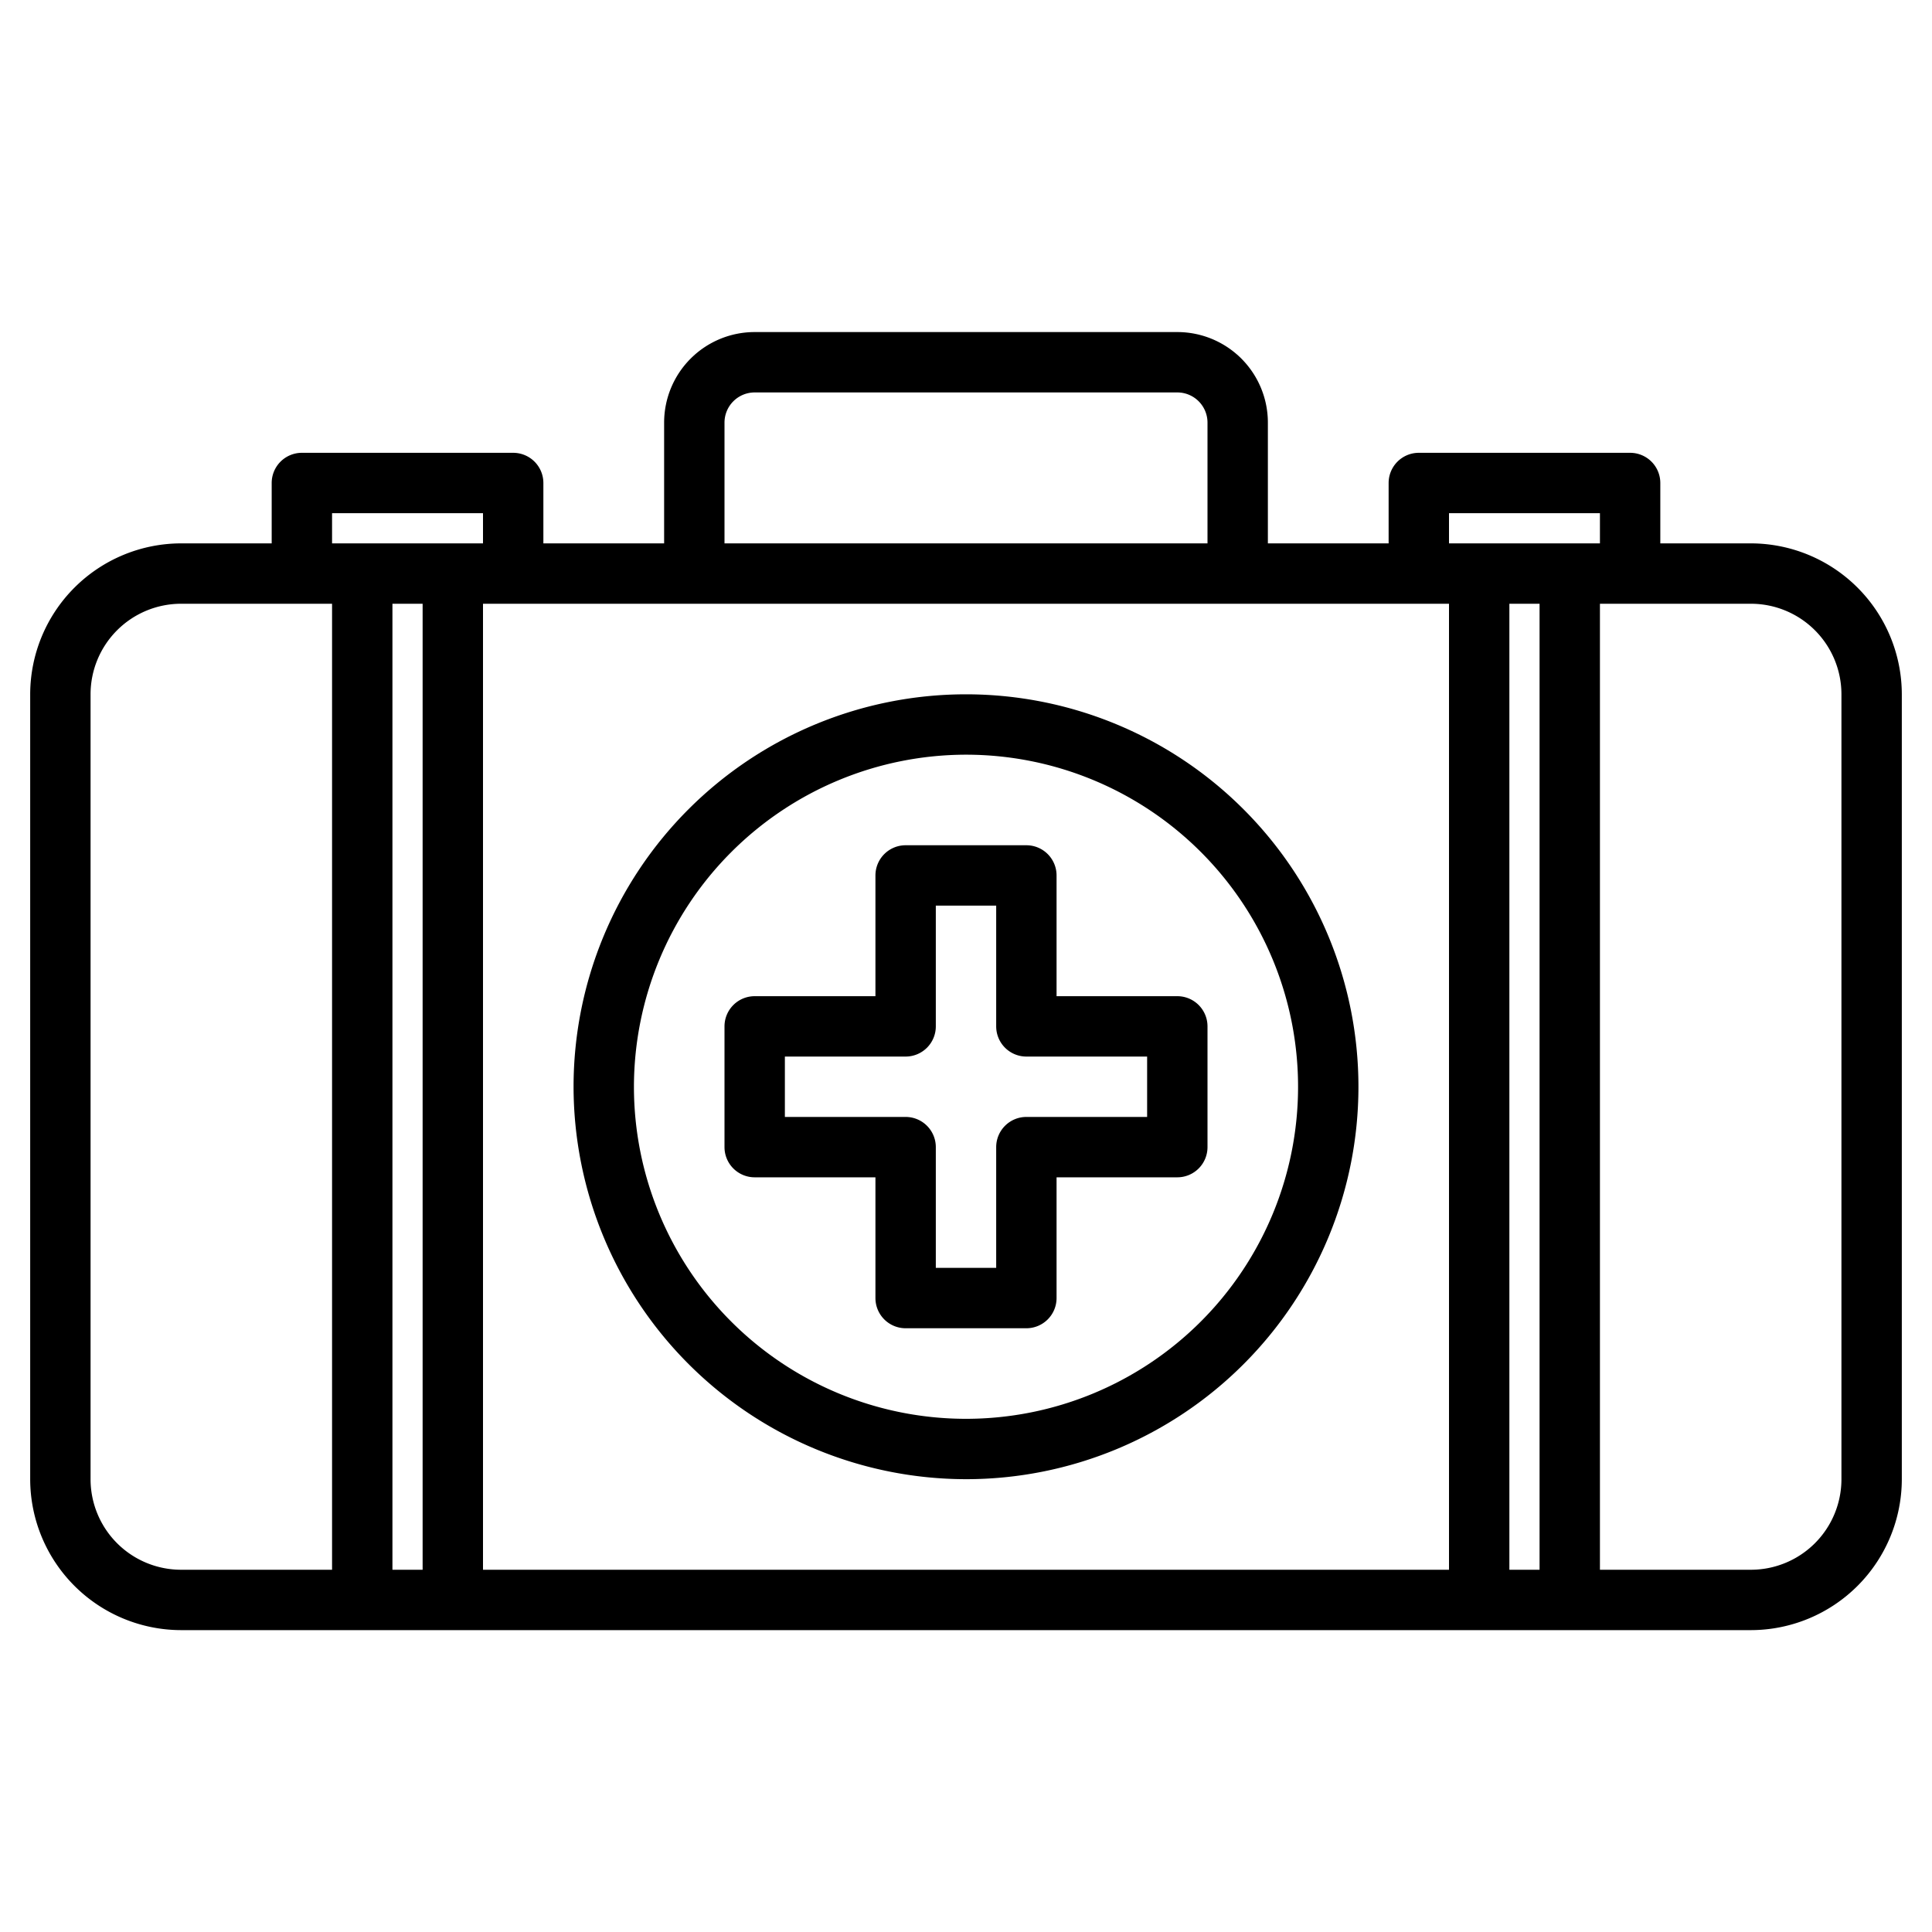 <?xml version="1.0"?>
<svg xmlns="http://www.w3.org/2000/svg" viewBox="0 0 64 64" width="512" height="512"><g id="First_aid_kit" data-name="First aid kit"><path d="M58,18H55V16a1,1,0,0,0-1-1H47a1,1,0,0,0-1,1v2H42V14a3,3,0,0,0-3-3H25a3,3,0,0,0-3,3v4H18V16a1,1,0,0,0-1-1H10a1,1,0,0,0-1,1v2H6a5.006,5.006,0,0,0-5,5V49a5.006,5.006,0,0,0,5,5H58a5.006,5.006,0,0,0,5-5V23A5.006,5.006,0,0,0,58,18ZM48,17h5v1H48Zm0,3V52H16V20ZM24,14a1,1,0,0,1,1-1H39a1,1,0,0,1,1,1v4H24ZM11,17h5v1H11ZM3,49V23a3,3,0,0,1,3-3h5V52H6A3,3,0,0,1,3,49Zm10,3V20h1V52Zm37,0V20h1V52Zm11-3a3,3,0,0,1-3,3H53V20h5a3,3,0,0,1,3,3Z"/><path d="M32,49A13,13,0,1,0,19,36,13.015,13.015,0,0,0,32,49Zm0-24A11,11,0,1,1,21,36,11.013,11.013,0,0,1,32,25Z"/><path d="M25,39h4v4a1,1,0,0,0,1,1h4a1,1,0,0,0,1-1V39h4a1,1,0,0,0,1-1V34a1,1,0,0,0-1-1H35V29a1,1,0,0,0-1-1H30a1,1,0,0,0-1,1v4H25a1,1,0,0,0-1,1v4A1,1,0,0,0,25,39Zm1-4h4a1,1,0,0,0,1-1V30h2v4a1,1,0,0,0,1,1h4v2H34a1,1,0,0,0-1,1v4H31V38a1,1,0,0,0-1-1H26Z"/></g></svg>
